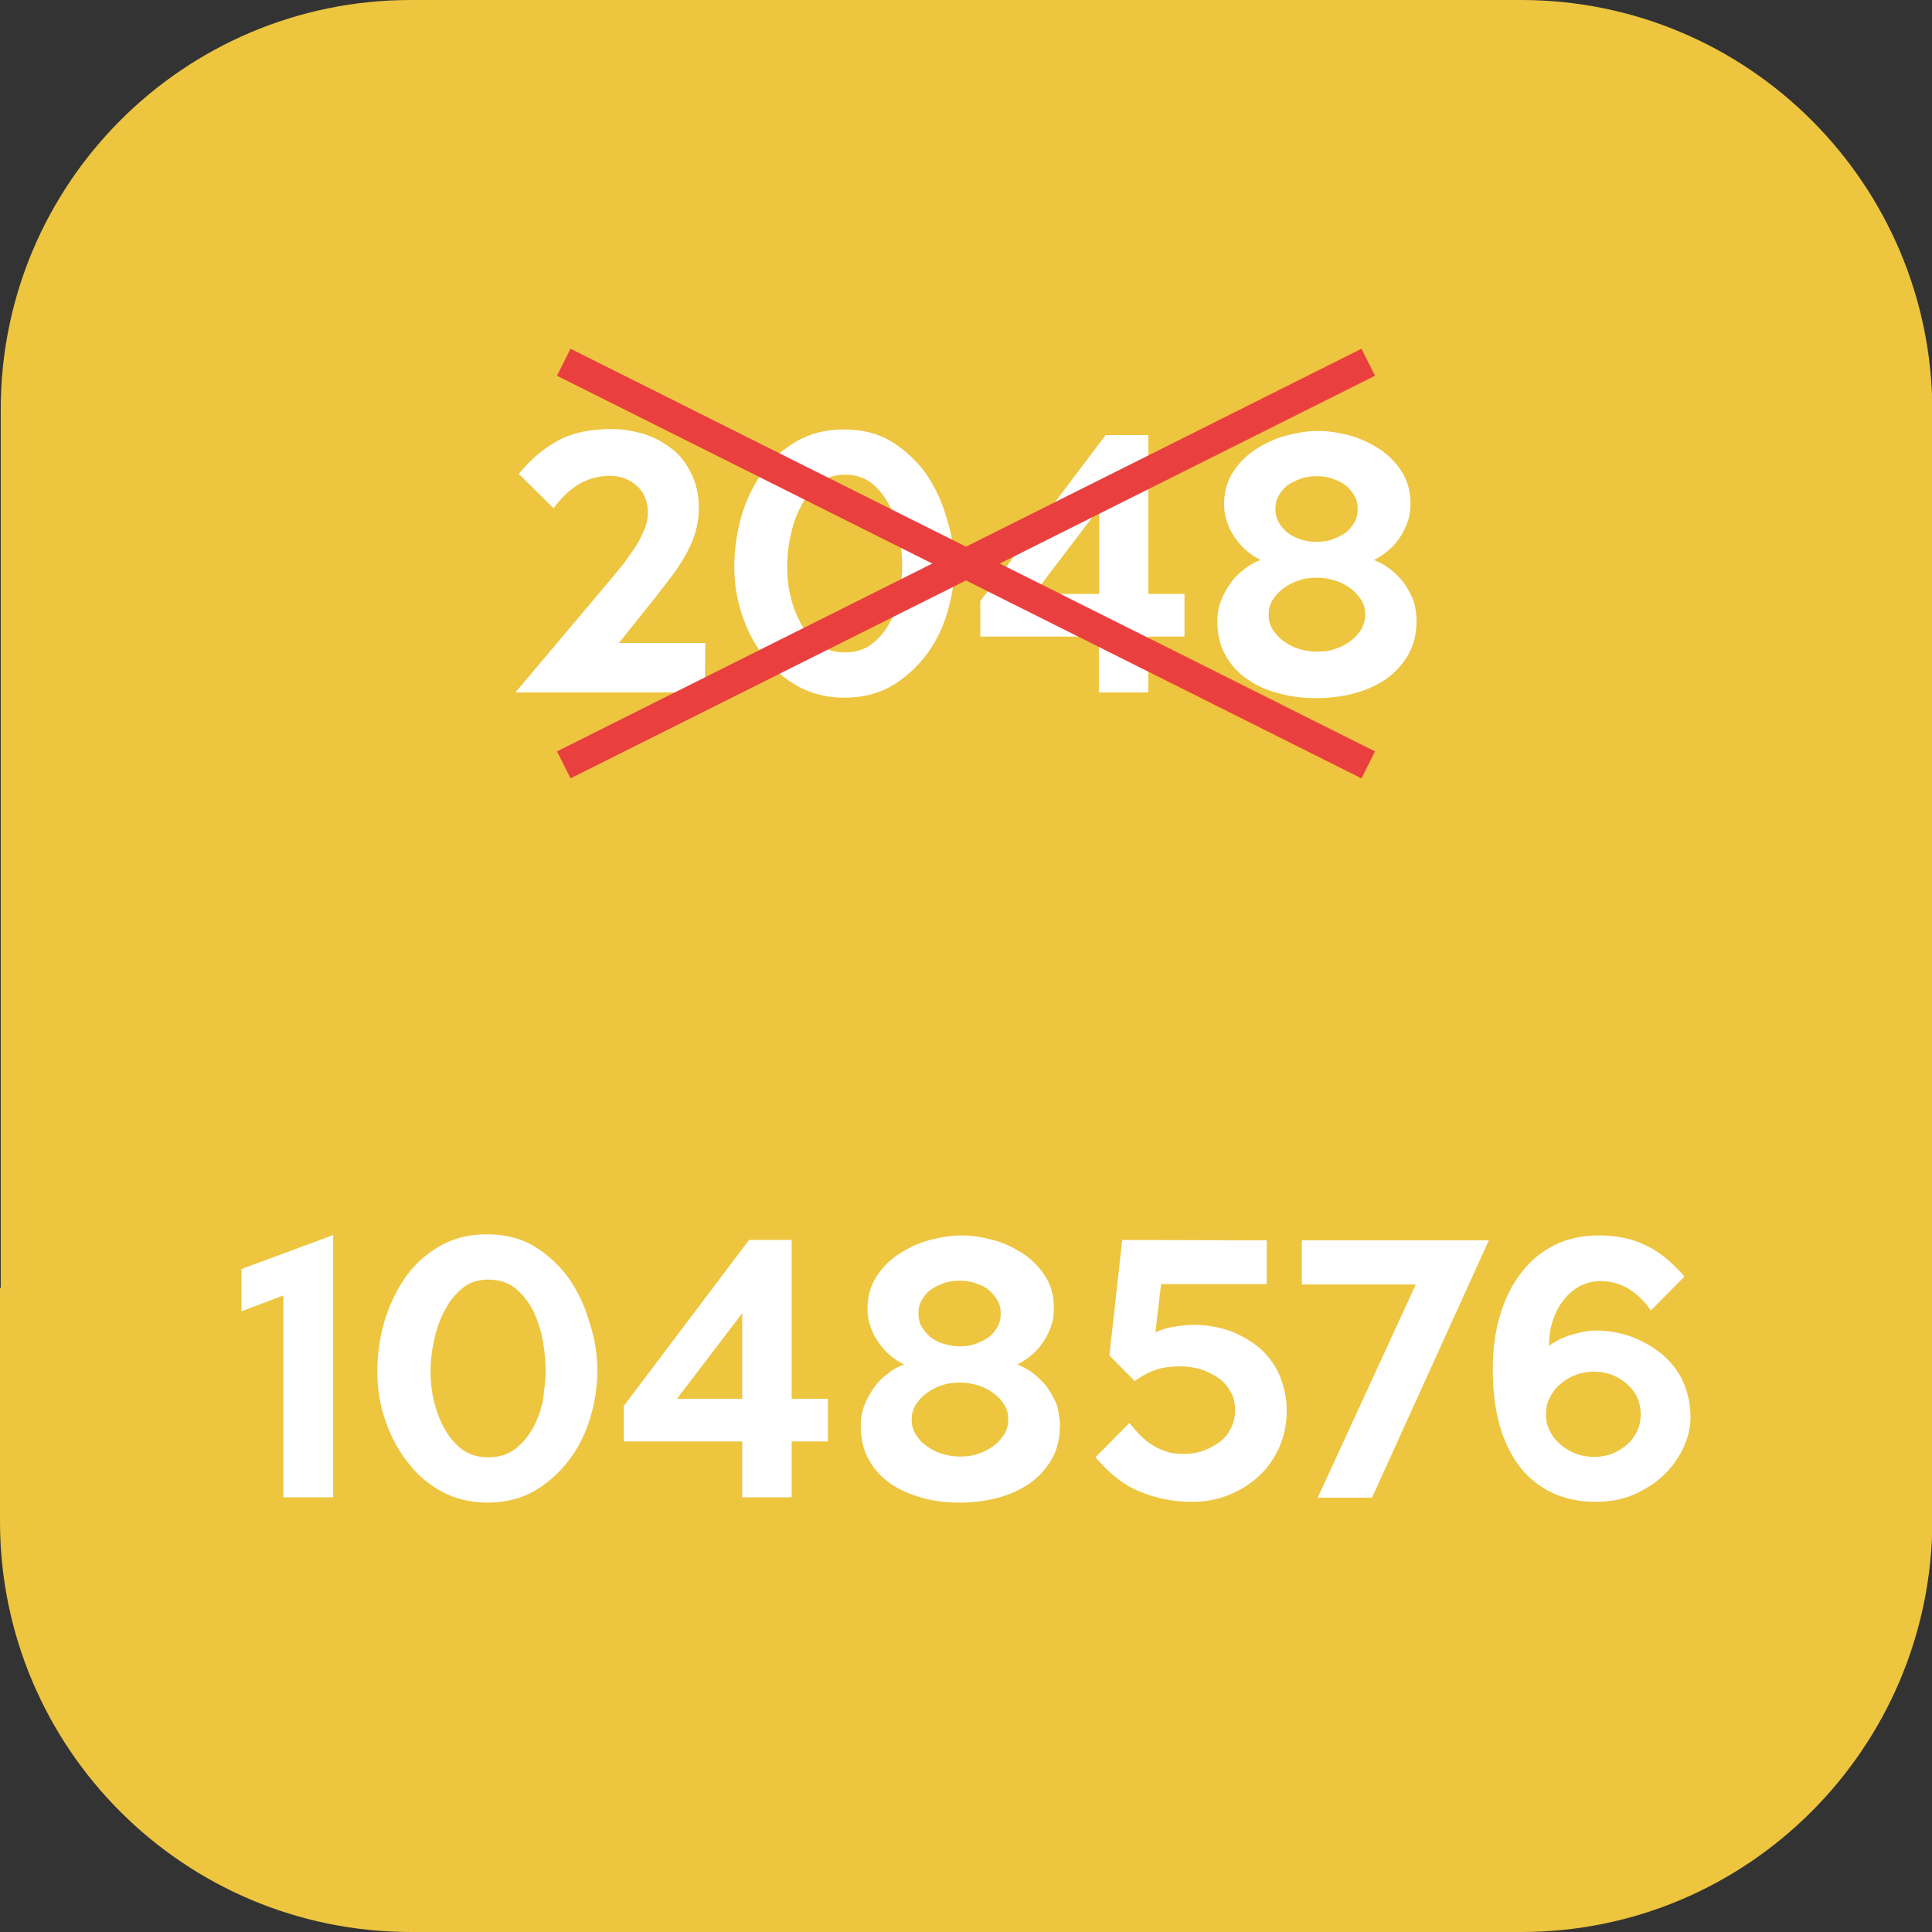 <?xml version="1.0" encoding="utf-8"?>
<!-- Generator: Adobe Illustrator 21.1.0, SVG Export Plug-In . SVG Version: 6.00 Build 0)  -->
<svg version="1.1" id="Calque_1" xmlns="http://www.w3.org/2000/svg" xmlns:xlink="http://www.w3.org/1999/xlink" x="0px" y="0px"
	 viewBox="0 0 512 512" style="enable-background:new 0 0 512 512;" xml:space="preserve">
<rect x="0" y="0" width="512" height="512" fill="#333333" stroke="none"/>
<style type="text/css">
	.st0{display:none;fill:#EDC53F;}
	.st1{fill:#EDC53F;}
	.st2{fill:#FFFFFF;}
	.st3{fill:none;stroke:#EA3F3F;stroke-width:8;stroke-miterlimit:10;}
</style>
<rect class="st0" width="512" height="512"/>
<g>
	<path class="st1" d="M403.1,0h-61.8H170.7h-61.8c-0.1,0-0.1,0-0.2,0C48.7,0.1,0.1,48.7,0.2,108.6v61.9v0.2v170.6H0v61.9
		C0,463.2,48.7,512,108.9,512h62h170.5h61.8c60,0,108.7-48.8,108.9-108.9v-61.9V170.8v-0.2v-61.7C512,48.8,463.3,0,403.1,0z"/>
</g>
<g>
	<path class="st2" d="M88.3,396.8H75.1v-53.5L64,347.5v-11.2l24.3-9V396.8z"/>
	<path class="st2" d="M158.3,363.5c0,4.2-0.7,8.4-2,12.6c-1.3,4.2-3.2,7.9-5.7,11.1c-2.5,3.2-5.5,5.9-9.1,8c-3.6,2-7.7,3-12.3,3
		c-4.5,0-8.7-1-12.3-3c-3.6-2-6.6-4.6-9.1-8c-2.5-3.2-4.4-6.9-5.8-11.1c-1.4-4.2-2-8.3-2-12.6c0-4.4,0.6-8.8,1.8-13.1
		c1.3-4.3,3.1-8.2,5.5-11.7s5.4-6.2,9.1-8.4c3.6-2.1,7.9-3.2,12.6-3.2c4.7,0,9,1,12.6,3.2c3.6,2.2,6.6,5,9.1,8.4
		c2.4,3.5,4.3,7.4,5.5,11.7C157.7,354.8,158.3,359.1,158.3,363.5z M144.6,363.5c0-2.4-0.2-5-0.7-7.9c-0.5-2.9-1.3-5.4-2.5-8
		c-1.2-2.4-2.8-4.5-4.7-6.1c-2-1.6-4.4-2.4-7.3-2.4c-2.8,0-5.2,0.8-7.1,2.5c-2,1.7-3.5,3.7-4.7,6.2c-1.3,2.4-2.1,5.1-2.7,8
		s-0.8,5.4-0.8,7.6c0,2.4,0.2,4.9,0.8,7.5s1.5,5.1,2.7,7.4c1.3,2.3,2.8,4.2,4.7,5.7c2,1.5,4.3,2.2,7.1,2.2c2.8,0,5.1-0.7,7.1-2.2
		c2-1.5,3.5-3.4,4.7-5.5s2.1-4.7,2.7-7.4C144.2,368.4,144.6,365.8,144.6,363.5z"/>
	<path class="st2" d="M219.4,382h-9.6v14.8h-13.1V382h-31.4v-9.4l33.2-44h11.3v42.1h9.6V382z M196.7,370.7V348l-17.3,22.7H196.7z"/>
	<path class="st2" d="M280.9,377.7c0,3.6-0.8,6.7-2.3,9.2c-1.5,2.5-3.5,4.7-6,6.4c-2.4,1.6-5.3,2.9-8.4,3.7s-6.5,1.2-9.8,1.2
		s-6.6-0.3-9.8-1.2s-6-2-8.4-3.7c-2.4-1.6-4.5-3.8-5.9-6.4c-1.5-2.5-2.2-5.7-2.2-9.2c0-1.7,0.3-3.5,0.9-5.1c0.6-1.7,1.5-3.2,2.5-4.7
		c1-1.5,2.3-2.8,3.7-3.8c1.4-1.2,2.9-2,4.4-2.5c-1.4-0.7-2.7-1.5-3.8-2.5c-1.2-1-2.2-2.2-3.1-3.5c-0.9-1.3-1.6-2.7-2.1-4.3
		c-0.5-1.5-0.7-3-0.7-4.6c0-3.1,0.8-5.9,2.3-8.3s3.5-4.4,5.9-6c2.4-1.6,5.1-2.9,8-3.7c3-0.8,5.9-1.3,8.7-1.3c2.9,0,5.8,0.5,8.7,1.3
		c2.9,0.8,5.4,2.1,7.9,3.7c2.3,1.6,4.3,3.7,5.7,6c1.5,2.4,2.2,5.2,2.2,8.3c0,1.6-0.2,3.1-0.7,4.6c-0.5,1.5-1.2,2.9-2.1,4.3
		c-0.9,1.3-1.8,2.4-3.1,3.5c-1.2,1-2.4,1.8-3.8,2.5c1.5,0.6,3,1.4,4.4,2.5c1.4,1.2,2.7,2.4,3.7,3.8c1,1.5,1.8,3,2.5,4.7
		C280.5,374.3,280.9,376,280.9,377.7z M267.2,376.2c0-1.4-0.3-2.7-1-3.8c-0.7-1.2-1.6-2.2-2.8-3.1c-1.2-0.9-2.5-1.6-4-2.1
		c-1.6-0.5-3.2-0.8-5-0.8c-1.7,0-3.5,0.2-5,0.8c-1.6,0.5-2.9,1.3-4,2.1c-1.2,0.9-2.1,2-2.8,3.1c-0.7,1.2-1,2.4-1,3.8
		c0,1.4,0.3,2.7,1,3.8c0.7,1.2,1.6,2.2,2.8,3.1c1.2,0.9,2.5,1.6,4,2.1c1.6,0.5,3.2,0.8,5,0.8c1.7,0,3.5-0.2,5-0.8
		c1.6-0.5,2.9-1.3,4-2.1c1.2-0.9,2.1-2,2.8-3.1C266.9,378.8,267.2,377.5,267.2,376.2z M265.2,348.1c0-1.2-0.2-2.3-0.8-3.4
		c-0.6-1-1.4-2-2.3-2.8c-1-0.8-2.2-1.4-3.5-1.8c-1.3-0.5-2.8-0.7-4.3-0.7c-1.5,0-3,0.2-4.3,0.7c-1.3,0.5-2.4,1-3.5,1.8
		c-1,0.8-1.7,1.7-2.3,2.8c-0.6,1-0.8,2.2-0.8,3.4c0,1.2,0.2,2.3,0.8,3.4c0.6,1,1.4,2,2.3,2.8c1,0.8,2.2,1.4,3.5,1.8s2.8,0.7,4.3,0.7
		c1.5,0,3-0.2,4.3-0.7c1.3-0.5,2.4-1,3.5-1.8c1-0.8,1.7-1.7,2.3-2.8C265,350.4,265.2,349.4,265.2,348.1z"/>
	<path class="st2" d="M341,373.8c0,3.6-0.7,6.8-2,9.8c-1.4,3-3.1,5.5-5.4,7.6c-2.3,2.1-5,3.8-8,5c-3,1.2-6.2,1.8-9.7,1.8
		c-4.9,0-9.5-0.9-13.8-2.7c-4.3-1.7-8.2-4.9-11.8-9.1l9-9.1c0.6,0.8,1.4,1.6,2.3,2.7c0.9,0.9,1.8,1.8,3.1,2.7c1.2,0.8,2.4,1.5,3.9,2
		c1.5,0.6,3.1,0.8,4.9,0.8c2.1,0,3.9-0.3,5.5-0.9c1.7-0.6,3.1-1.4,4.4-2.4c1.3-1,2.2-2.2,2.9-3.7c0.7-1.4,1-3,1-4.6
		c0-1.8-0.3-3.5-1.2-4.9c-0.8-1.4-1.8-2.7-3.2-3.6c-1.4-1-2.9-1.7-4.6-2.3c-1.7-0.5-3.6-0.8-5.5-0.8c-2.2,0-4.3,0.2-6.2,0.8
		c-1.8,0.6-3.8,1.6-5.9,3.1l-6.7-6.8l3.4-30.6l38.3,0.1v11.6h-28l-1.5,12.8c1.4-0.7,3-1.2,4.9-1.5s3.6-0.5,5.2-0.5
		c3.6,0,6.9,0.6,9.9,1.7c3,1.2,5.7,2.8,7.9,4.7c2.2,2,3.9,4.4,5.1,7.2C340.3,367.5,341,370.6,341,373.8z"/>
	<path class="st2" d="M394.6,328.6l-31,68.3h-14.4l26-56.5H345v-11.7h49.6V328.6z"/>
	<path class="st2" d="M448,375.5c0,2.9-0.7,5.7-2,8.4c-1.3,2.7-3.1,5.1-5.3,7.2c-2.2,2.1-5,3.8-8,5.1c-3.1,1.3-6.5,1.8-10.1,1.8
		c-3.5,0-6.7-0.6-9.9-1.8c-3.2-1.3-6.1-3.2-8.7-6c-2.5-2.8-4.6-6.4-6.1-10.9c-1.5-4.5-2.3-10.1-2.3-16.6c0-5.3,0.7-10.1,2-14.4
		c1.4-4.4,3.2-8.1,5.7-11.2c2.4-3.1,5.3-5.5,8.8-7.2c3.5-1.7,7.3-2.5,11.6-2.5c4.9,0,9,0.9,12.6,2.7c3.6,1.7,6.9,4.5,10.1,8.2
		l-8.9,9c-1.6-2.4-3.6-4.3-5.8-5.7c-2.3-1.4-4.9-2.1-7.6-2.1c-2,0-3.7,0.5-5.4,1.3c-1.6,0.9-3.1,2.1-4.3,3.7
		c-1.3,1.6-2.2,3.4-2.9,5.5c-0.7,2.1-1,4.4-1,6.7c1.5-1.2,3.5-2.2,5.7-2.9c2.3-0.7,4.5-1.2,6.6-1.2c3.5,0,6.7,0.6,9.7,1.7
		c3.1,1.2,5.8,2.8,8.1,4.7c2.3,2,4.2,4.4,5.5,7.3C447.3,369,448,372.2,448,375.5z M434.8,374.8c0-1.5-0.3-3-0.9-4.4
		c-0.6-1.4-1.5-2.5-2.7-3.6c-1.2-1-2.4-1.8-3.9-2.4c-1.5-0.6-3.1-0.9-4.9-0.9c-1.7,0-3.4,0.3-4.9,0.9c-1.6,0.6-2.9,1.4-4,2.4
		c-1.2,1-2.1,2.2-2.8,3.6c-0.7,1.4-1,2.8-1,4.4s0.3,3,1,4.4c0.7,1.4,1.6,2.5,2.8,3.6c1.2,1,2.5,1.8,4,2.4c1.6,0.6,3.2,0.9,4.9,0.9
		c1.7,0,3.4-0.3,4.9-0.9c1.5-0.6,2.8-1.4,3.9-2.4c1.2-1,2-2.2,2.7-3.6C434.5,377.8,434.8,376.4,434.8,374.8z"/>
</g>
<g>
	<path class="st2" d="M186.8,183.5h-50.2l26.2-31.1c1-1.3,2.1-2.5,3.1-3.9c1-1.4,2-2.8,2.9-4.2c0.8-1.4,1.5-2.8,2.1-4.3
		c0.5-1.4,0.8-2.8,0.8-4c0-3-0.9-5.4-2.9-7.2c-1.8-1.7-4.3-2.7-7.1-2.7c-3.2,0-6,0.8-8.6,2.4c-2.5,1.6-4.6,3.7-6.4,6.2l-9.2-9.1
		c3-3.8,6.5-6.7,10.3-8.8c3.8-2.1,8.6-3.1,14.2-3.1c3,0,5.8,0.5,8.6,1.3c2.8,0.9,5.2,2.2,7.4,3.9c2.2,1.7,3.9,3.9,5.2,6.6s2,5.7,2,9
		c0,2.3-0.3,4.4-0.9,6.5c-0.6,2.1-1.5,4-2.5,5.9c-1,1.8-2.3,3.8-3.7,5.7c-1.4,1.8-2.9,3.7-4.4,5.7l-9.7,12.1h22.9L186.8,183.5
		L186.8,183.5z"/>
	<path class="st2" d="M252.9,150.2c0,4.2-0.7,8.4-2,12.6c-1.3,4.2-3.2,7.9-5.7,11.1c-2.5,3.2-5.5,5.9-9.1,8c-3.6,2-7.7,3-12.3,3
		c-4.5,0-8.7-1-12.3-3c-3.6-2-6.6-4.6-9.1-8c-2.5-3.2-4.4-6.9-5.8-11.1c-1.4-4.2-2-8.3-2-12.6c0-4.4,0.6-8.8,1.8-13.1
		s3.1-8.2,5.5-11.7c2.4-3.5,5.4-6.2,9.1-8.4c3.6-2.1,7.9-3.2,12.6-3.2s9,1,12.6,3.2c3.6,2.2,6.6,5,9.1,8.4c2.4,3.5,4.3,7.4,5.5,11.7
		C252.3,141.6,252.9,145.8,252.9,150.2z M239.1,150.2c0-2.4-0.2-5-0.7-7.9c-0.5-2.9-1.3-5.4-2.5-8c-1.2-2.4-2.8-4.5-4.7-6.1
		c-2-1.6-4.4-2.4-7.3-2.4c-2.8,0-5.2,0.8-7.1,2.5c-2,1.7-3.5,3.7-4.7,6.2c-1.3,2.4-2.1,5.1-2.7,8c-0.6,2.9-0.8,5.4-0.8,7.6
		c0,2.4,0.2,4.9,0.8,7.5c0.6,2.7,1.5,5.1,2.7,7.4c1.3,2.3,2.8,4.2,4.7,5.7c2,1.5,4.3,2.2,7.1,2.2c2.8,0,5.1-0.7,7.1-2.2
		c2-1.5,3.5-3.4,4.7-5.5s2.1-4.7,2.7-7.4C238.8,155.1,239.1,152.5,239.1,150.2z"/>
	<path class="st2" d="M313.9,168.7h-9.6v14.8h-13.1v-14.8h-31.4v-9.4l33.2-44h11.3v42.1h9.6V168.7z M291.3,157.4v-22.7l-17.3,22.7
		H291.3z"/>
	<path class="st2" d="M375.4,164.5c0,3.6-0.8,6.7-2.3,9.2s-3.5,4.7-6,6.4c-2.4,1.6-5.3,2.9-8.4,3.7c-3.1,0.8-6.4,1.2-9.8,1.2
		s-6.6-0.3-9.8-1.2c-3.2-0.8-6-2-8.4-3.7c-2.4-1.6-4.5-3.8-5.9-6.4c-1.5-2.5-2.2-5.7-2.2-9.2c0-1.7,0.3-3.5,0.9-5.1
		c0.6-1.7,1.5-3.2,2.5-4.7c1-1.5,2.3-2.8,3.7-3.8c1.4-1.2,2.9-2,4.4-2.5c-1.4-0.7-2.7-1.5-3.8-2.5c-1.2-1-2.2-2.2-3.1-3.5
		c-0.9-1.3-1.6-2.7-2.1-4.3c-0.5-1.5-0.7-3-0.7-4.6c0-3.1,0.8-5.9,2.3-8.3c1.5-2.4,3.5-4.4,5.9-6c2.4-1.6,5.1-2.9,8-3.7
		c3-0.8,5.9-1.3,8.7-1.3c2.9,0,5.8,0.5,8.7,1.3c2.9,0.8,5.4,2.1,7.9,3.7c2.3,1.6,4.3,3.7,5.7,6c1.5,2.4,2.2,5.2,2.2,8.3
		c0,1.6-0.2,3.1-0.7,4.6c-0.5,1.5-1.2,2.9-2.1,4.3c-0.9,1.3-1.8,2.4-3.1,3.5c-1.2,1-2.4,1.8-3.8,2.5c1.5,0.6,3,1.4,4.4,2.5
		s2.7,2.4,3.7,3.8c1,1.5,1.8,3,2.5,4.7C375.1,161,375.4,162.7,375.4,164.5z M361.8,162.9c0-1.4-0.3-2.7-1-3.8s-1.6-2.2-2.8-3.1
		c-1.2-0.9-2.5-1.6-4-2.1c-1.6-0.5-3.2-0.8-5-0.8s-3.5,0.2-5,0.8c-1.6,0.5-2.9,1.3-4,2.1c-1.2,0.9-2.1,2-2.8,3.1s-1,2.4-1,3.8
		s0.3,2.7,1,3.8s1.6,2.2,2.8,3.1c1.2,0.9,2.5,1.6,4,2.1c1.6,0.5,3.2,0.8,5,0.8s3.5-0.2,5-0.8c1.6-0.5,2.9-1.3,4-2.1
		c1.2-0.9,2.1-2,2.8-3.1C361.4,165.5,361.8,164.2,361.8,162.9z M359.8,134.9c0-1.2-0.2-2.3-0.8-3.4s-1.4-2-2.3-2.8
		c-1-0.8-2.2-1.4-3.5-1.8c-1.3-0.5-2.8-0.7-4.3-0.7c-1.5,0-3,0.2-4.3,0.7c-1.3,0.5-2.4,1-3.5,1.8c-1,0.8-1.7,1.7-2.3,2.8
		s-0.8,2.2-0.8,3.4s0.2,2.3,0.8,3.4s1.4,2,2.3,2.8c1,0.8,2.2,1.4,3.5,1.8c1.3,0.5,2.8,0.7,4.3,0.7c1.5,0,3-0.2,4.3-0.7
		c1.3-0.5,2.4-1,3.5-1.8c1-0.8,1.7-1.7,2.3-2.8C359.6,137.2,359.8,136.1,359.8,134.9z"/>
</g>
<g>
	<line class="st3" x1="149.4" y1="202.7" x2="362.6" y2="96"/>
	<line class="st3" x1="362.6" y1="202.7" x2="149.4" y2="96"/>
</g>
</svg>
